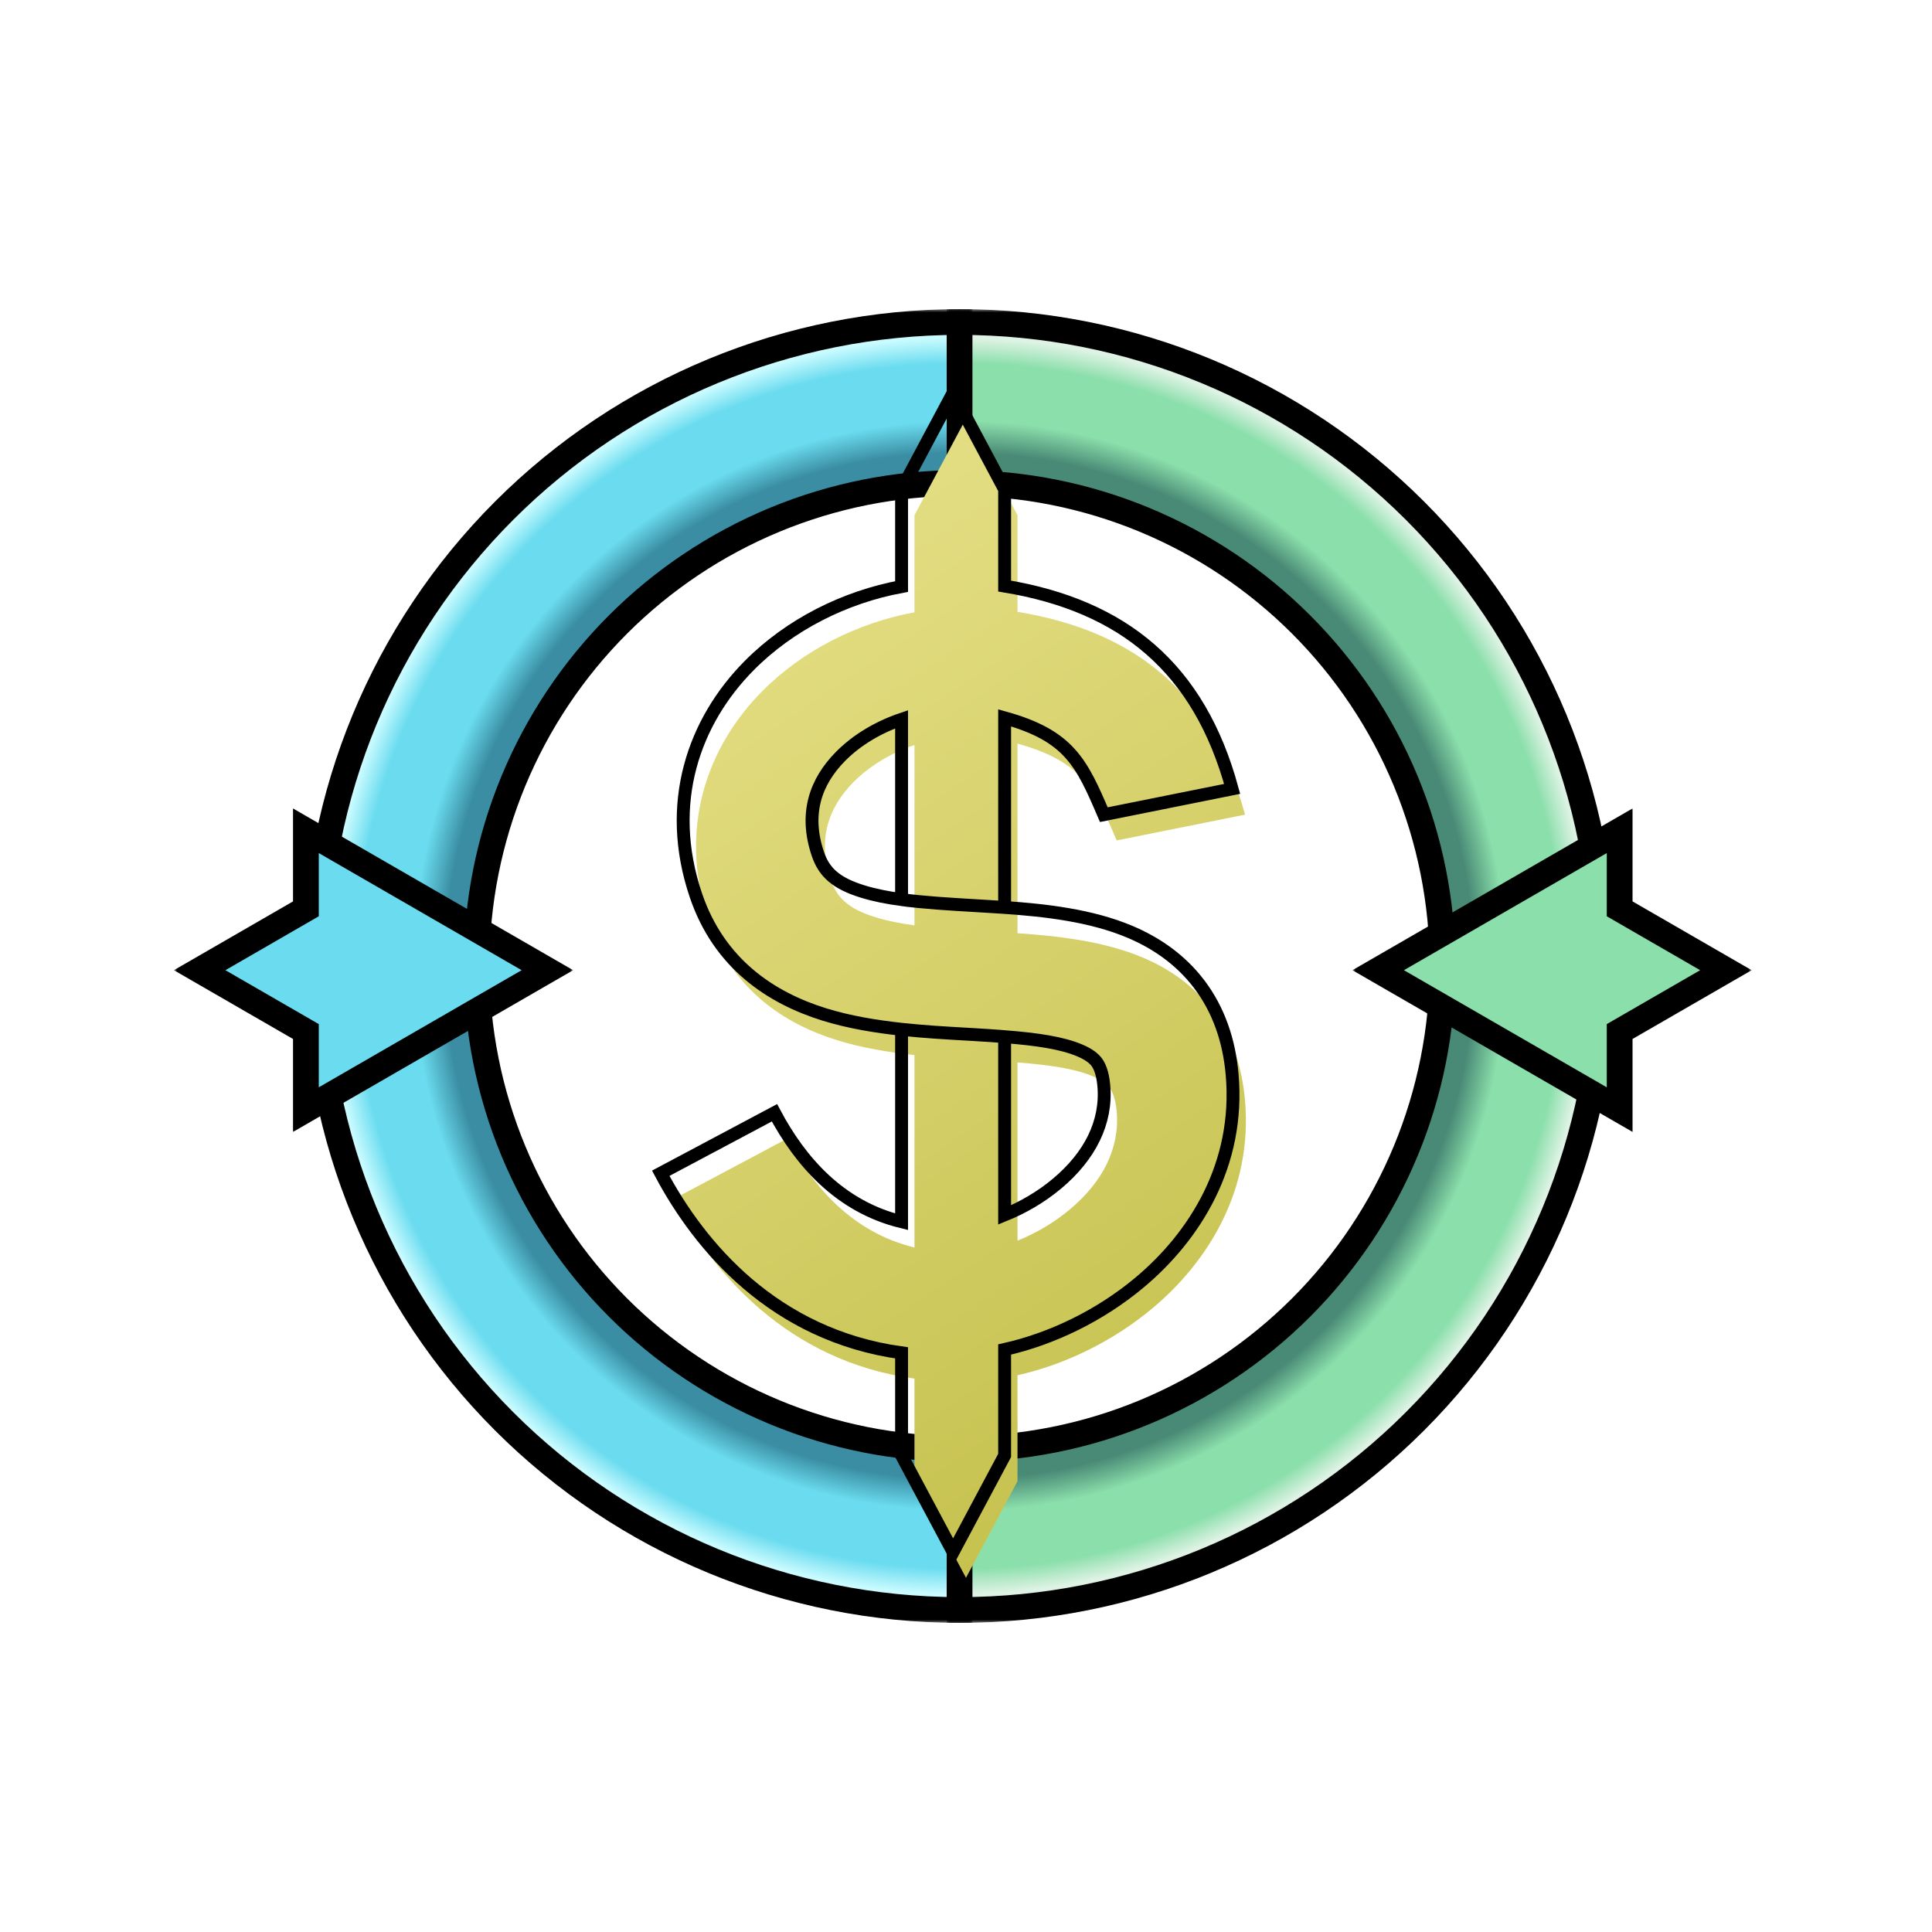 <svg width="300" height="300" viewBox="0 0 300 300" fill="none" xmlns="http://www.w3.org/2000/svg">
<mask id="path-1-outside-1_2_14" maskUnits="userSpaceOnUse" x="47" y="48" width="104" height="204" fill="black">
<rect fill="white" x="47" y="48" width="104" height="204"/>
<path fill-rule="evenodd" clip-rule="evenodd" d="M78.289 79.289C97.043 60.536 122.478 50 149 50V75C139.151 75 129.398 76.94 120.299 80.709C111.199 84.478 102.931 90.003 95.967 96.967C89.003 103.931 83.478 112.199 79.709 121.299C75.94 130.398 74 140.151 74 150C74 159.849 75.94 169.602 79.709 178.701C83.478 187.801 89.003 196.069 95.967 203.033C102.931 209.997 111.199 215.522 120.299 219.291C129.398 223.06 139.151 225 149 225L149 250C122.478 250 97.043 239.464 78.289 220.711C59.536 201.957 49 176.522 49 150C49 123.478 59.536 98.043 78.289 79.289Z"/>
</mask>
<path fill-rule="evenodd" clip-rule="evenodd" d="M78.289 79.289C97.043 60.536 122.478 50 149 50V75C139.151 75 129.398 76.94 120.299 80.709C111.199 84.478 102.931 90.003 95.967 96.967C89.003 103.931 83.478 112.199 79.709 121.299C75.94 130.398 74 140.151 74 150C74 159.849 75.94 169.602 79.709 178.701C83.478 187.801 89.003 196.069 95.967 203.033C102.931 209.997 111.199 215.522 120.299 219.291C129.398 223.06 139.151 225 149 225L149 250C122.478 250 97.043 239.464 78.289 220.711C59.536 201.957 49 176.522 49 150C49 123.478 59.536 98.043 78.289 79.289Z" fill="url(#paint0_radial_2_14)"/>
<path d="M149 50H151V48H149V50ZM78.289 79.289L76.875 77.875L78.289 79.289ZM149 75V77H151V75H149ZM120.299 80.709L119.533 78.861L120.299 80.709ZM95.967 96.967L94.553 95.553V95.553L95.967 96.967ZM79.709 121.299L77.861 120.533L79.709 121.299ZM79.709 178.701L77.861 179.467L79.709 178.701ZM95.967 203.033L97.381 201.619H97.381L95.967 203.033ZM120.299 219.291L121.064 217.443L120.299 219.291ZM149 225H151V223H149V225ZM149 250V252H151V250H149ZM78.289 220.711L79.704 219.296L78.289 220.711ZM49 150H47H49ZM149 48C121.948 48 96.004 58.746 76.875 77.875L79.704 80.704C98.082 62.325 123.009 52 149 52V48ZM151 75V50H147V75H151ZM149 73C138.888 73 128.875 74.992 119.533 78.861L121.064 82.557C129.921 78.888 139.414 77 149 77V73ZM119.533 78.861C110.191 82.731 101.703 88.403 94.553 95.553L97.381 98.381C104.16 91.603 112.207 86.225 121.064 82.557L119.533 78.861ZM94.553 95.553C87.403 102.703 81.731 111.191 77.861 120.533L81.557 122.064C85.225 113.207 90.603 105.16 97.381 98.381L94.553 95.553ZM77.861 120.533C73.992 129.875 72 139.888 72 150H76C76 140.414 77.888 130.921 81.557 122.064L77.861 120.533ZM72 150C72 160.112 73.992 170.125 77.861 179.467L81.557 177.936C77.888 169.079 76 159.587 76 150H72ZM77.861 179.467C81.731 188.809 87.403 197.297 94.553 204.447L97.381 201.619C90.603 194.84 85.225 186.793 81.557 177.936L77.861 179.467ZM94.553 204.447C101.703 211.597 110.191 217.269 119.533 221.139L121.064 217.443C112.207 213.775 104.16 208.397 97.381 201.619L94.553 204.447ZM119.533 221.139C128.875 225.008 138.888 227 149 227V223C139.414 223 129.921 221.112 121.064 217.443L119.533 221.139ZM151 250L151 225H147L147 250H151ZM76.875 222.125C96.004 241.254 121.948 252 149 252V248C123.009 248 98.082 237.675 79.704 219.296L76.875 222.125ZM47 150C47 177.052 57.746 202.996 76.875 222.125L79.704 219.296C61.325 200.918 51 175.991 51 150H47ZM76.875 77.875C57.746 97.004 47 122.948 47 150H51C51 124.009 61.325 99.082 79.704 80.704L76.875 77.875Z" fill="black" mask="url(#path-1-outside-1_2_14)"/>
<mask id="path-3-outside-2_2_14" maskUnits="userSpaceOnUse" x="147" y="48" width="104" height="204" fill="black">
<rect fill="white" x="147" y="48" width="104" height="204"/>
<path fill-rule="evenodd" clip-rule="evenodd" d="M219.711 220.711C200.957 239.464 175.522 250 149 250V225C158.849 225 168.602 223.06 177.701 219.291C186.801 215.522 195.069 209.997 202.033 203.033C208.997 196.069 214.522 187.801 218.291 178.701C222.06 169.602 224 159.849 224 150C224 140.151 222.06 130.398 218.291 121.299C214.522 112.199 208.997 103.931 202.033 96.967C195.069 90.003 186.801 84.478 177.701 80.709C168.602 76.94 158.849 75 149 75L149 50C175.522 50 200.957 60.536 219.711 79.289C238.464 98.043 249 123.478 249 150C249 176.522 238.464 201.957 219.711 220.711Z"/>
</mask>
<path fill-rule="evenodd" clip-rule="evenodd" d="M219.711 220.711C200.957 239.464 175.522 250 149 250V225C158.849 225 168.602 223.06 177.701 219.291C186.801 215.522 195.069 209.997 202.033 203.033C208.997 196.069 214.522 187.801 218.291 178.701C222.06 169.602 224 159.849 224 150C224 140.151 222.06 130.398 218.291 121.299C214.522 112.199 208.997 103.931 202.033 96.967C195.069 90.003 186.801 84.478 177.701 80.709C168.602 76.94 158.849 75 149 75L149 50C175.522 50 200.957 60.536 219.711 79.289C238.464 98.043 249 123.478 249 150C249 176.522 238.464 201.957 219.711 220.711Z" fill="url(#paint1_radial_2_14)"/>
<path d="M149 250H147V252H149V250ZM219.711 220.711L221.125 222.125L219.711 220.711ZM149 225V223H147V225H149ZM177.701 219.291L178.467 221.139L177.701 219.291ZM202.033 203.033L203.447 204.447V204.447L202.033 203.033ZM218.291 178.701L220.139 179.467L218.291 178.701ZM218.291 121.299L220.139 120.533L218.291 121.299ZM202.033 96.967L200.619 98.381H200.619L202.033 96.967ZM177.701 80.709L176.936 82.557L177.701 80.709ZM149 75H147V77H149V75ZM149 50V48H147V50H149ZM219.711 79.289L218.296 80.704L219.711 79.289ZM249 150H251H249ZM149 252C176.052 252 201.996 241.254 221.125 222.125L218.296 219.296C199.918 237.675 174.991 248 149 248V252ZM147 225V250H151V225H147ZM149 227C159.112 227 169.125 225.008 178.467 221.139L176.936 217.443C168.079 221.112 158.586 223 149 223V227ZM178.467 221.139C187.809 217.269 196.297 211.597 203.447 204.447L200.619 201.619C193.84 208.397 185.793 213.775 176.936 217.443L178.467 221.139ZM203.447 204.447C210.597 197.297 216.269 188.809 220.139 179.467L216.443 177.936C212.775 186.793 207.397 194.84 200.619 201.619L203.447 204.447ZM220.139 179.467C224.008 170.125 226 160.112 226 150H222C222 159.586 220.112 169.079 216.443 177.936L220.139 179.467ZM226 150C226 139.888 224.008 129.875 220.139 120.533L216.443 122.064C220.112 130.921 222 140.413 222 150H226ZM220.139 120.533C216.269 111.191 210.597 102.703 203.447 95.553L200.619 98.381C207.397 105.16 212.775 113.207 216.443 122.064L220.139 120.533ZM203.447 95.553C196.297 88.403 187.809 82.731 178.467 78.861L176.936 82.557C185.793 86.225 193.84 91.603 200.619 98.381L203.447 95.553ZM178.467 78.861C169.125 74.992 159.112 73 149 73V77C158.586 77 168.079 78.888 176.936 82.557L178.467 78.861ZM147 50L147 75H151L151 50H147ZM221.125 77.875C201.996 58.746 176.052 48 149 48V52C174.991 52 199.918 62.325 218.296 80.704L221.125 77.875ZM251 150C251 122.948 240.254 97.004 221.125 77.875L218.296 80.704C236.675 99.082 247 124.009 247 150H251ZM221.125 222.125C240.254 202.996 251 177.052 251 150H247C247 175.991 236.675 200.918 218.296 219.296L221.125 222.125Z" fill="black" mask="url(#path-3-outside-2_2_14)"/>
<mask id="path-5-outside-3_2_14" maskUnits="userSpaceOnUse" x="27" y="125" width="62" height="51" fill="black">
<rect fill="white" x="27" y="125" width="62" height="51"/>
<path fill-rule="evenodd" clip-rule="evenodd" d="M47.5 172.301L85 150.651L47.5 129V141.124L31 150.651L47.5 160.177V172.301Z"/>
</mask>
<path fill-rule="evenodd" clip-rule="evenodd" d="M47.5 172.301L85 150.651L47.5 129V141.124L31 150.651L47.5 160.177V172.301Z" fill="#6BDCEF"/>
<path d="M85 150.651L86 152.383L89 150.651L86 148.919L85 150.651ZM47.5 172.301H45.5V175.765L48.5 174.033L47.5 172.301ZM47.5 129L48.5 127.268L45.5 125.536V129H47.5ZM47.5 141.124L48.5 142.856L49.5 142.279V141.124H47.5ZM31 150.651L30 148.919L27 150.651L30 152.383L31 150.651ZM47.5 160.177H49.5V159.022L48.5 158.445L47.5 160.177ZM84 148.919L46.5 170.569L48.5 174.033L86 152.383L84 148.919ZM46.5 130.732L84 152.383L86 148.919L48.5 127.268L46.5 130.732ZM49.5 141.124V129H45.5V141.124H49.5ZM32 152.383L48.5 142.856L46.5 139.392L30 148.919L32 152.383ZM48.5 158.445L32 148.919L30 152.383L46.5 161.909L48.5 158.445ZM49.5 172.301V160.177H45.5V172.301H49.5Z" fill="black" mask="url(#path-5-outside-3_2_14)"/>
<mask id="path-7-outside-4_2_14" maskUnits="userSpaceOnUse" x="210" y="125.301" width="62" height="51" fill="black">
<rect fill="white" x="210" y="125.301" width="62" height="51"/>
<path fill-rule="evenodd" clip-rule="evenodd" d="M251.5 129L214 150.651L251.5 172.301V160.177L268 150.651L251.5 141.124V129Z"/>
</mask>
<path fill-rule="evenodd" clip-rule="evenodd" d="M251.5 129L214 150.651L251.5 172.301V160.177L268 150.651L251.5 141.124V129Z" fill="#8BDFAB"/>
<path d="M214 150.651L213 148.919L210 150.651L213 152.383L214 150.651ZM251.5 129H253.5V125.536L250.5 127.268L251.5 129ZM251.5 172.301L250.5 174.033L253.5 175.765V172.301H251.5ZM251.5 160.177L250.5 158.445L249.5 159.022V160.177H251.5ZM268 150.651L269 152.383L272 150.651L269 148.919L268 150.651ZM251.5 141.124H249.5V142.279L250.5 142.856L251.5 141.124ZM215 152.383L252.5 130.732L250.5 127.268L213 148.919L215 152.383ZM252.5 170.569L215 148.919L213 152.383L250.5 174.033L252.5 170.569ZM249.5 160.177V172.301H253.5V160.177H249.5ZM267 148.919L250.5 158.445L252.5 161.909L269 152.383L267 148.919ZM250.5 142.856L267 152.383L269 148.919L252.5 139.392L250.5 142.856ZM249.5 129V141.124H253.5V129H249.5Z" fill="black" mask="url(#path-7-outside-4_2_14)"/>
<g filter="url(#filter0_i_2_14)">
<path fill-rule="evenodd" clip-rule="evenodd" d="M155.997 76L147.997 61L139.997 76V91.078C131.2 92.705 122.662 96.967 116.336 103.351C107.794 111.969 103.211 124.685 108.049 138.998C111.662 149.689 119.779 154.981 128.028 157.534C131.848 158.716 135.977 159.396 139.997 159.83V189.714C130.381 187.357 124.281 180.355 120.258 172.791L102.6 182.183C108.668 193.591 120.209 207.336 139.997 210.069V226L147.997 241L155.997 226V209.548C163.407 207.886 170.873 204.234 176.955 199.144C185.573 191.932 192.544 180.789 191.325 166.85C190.862 161.559 189.226 156.799 186.212 152.822C183.221 148.876 179.361 146.345 175.467 144.696C169.388 142.122 162.193 141.335 155.997 140.909V111.465C166.036 114.263 167.942 118.422 171.401 126.5L191.325 122.5C186.224 103.757 174.464 94.054 155.997 91.003V76ZM139.997 111.692V139.69C137.78 139.391 135.77 138.994 133.941 138.428C129.773 137.138 127.952 135.423 126.996 132.594C124.89 126.364 126.62 121.386 130.541 117.429C133.046 114.902 136.391 112.912 139.997 111.692ZM155.997 160.972C161.153 161.382 164.928 161.952 167.669 163.113C169.169 163.748 169.878 164.383 170.273 164.903C170.644 165.393 171.209 166.398 171.401 168.593C171.898 174.278 169.238 179.523 164.119 183.807C161.614 185.903 158.786 187.525 155.997 188.653V160.972Z" fill="url(#paint2_linear_2_14)"/>
</g>
<path d="M139.997 159.83C135.977 159.396 131.848 158.716 128.028 157.534C119.779 154.981 111.662 149.689 108.049 138.998C103.211 124.685 107.794 111.969 116.336 103.351C122.662 96.967 131.2 92.705 139.997 91.078V76L147.997 61L155.997 76V91.003C174.464 94.054 186.224 103.757 191.325 122.5L171.401 126.5C167.942 118.422 166.036 114.263 155.997 111.465V140.909M139.997 159.83V189.714C130.381 187.357 124.281 180.355 120.258 172.791L102.6 182.183C108.668 193.591 120.209 207.336 139.997 210.069V226L147.997 241L155.997 226V209.548C163.407 207.886 170.873 204.234 176.955 199.144C185.573 191.932 192.544 180.789 191.325 166.85C190.862 161.559 189.226 156.799 186.212 152.822C183.221 148.876 179.361 146.345 175.467 144.696C169.388 142.122 162.193 141.335 155.997 140.909M139.997 159.83C143.416 160.2 146.757 160.392 149.763 160.564C150.284 160.594 150.796 160.624 151.296 160.653C152.978 160.753 154.543 160.856 155.997 160.972M155.997 140.909C154.791 140.826 153.623 140.756 152.508 140.69L151.822 140.65C147.328 140.384 143.417 140.152 139.997 139.69M139.997 139.69V111.692C136.391 112.912 133.046 114.902 130.541 117.429C126.62 121.386 124.89 126.364 126.996 132.594C127.952 135.423 129.773 137.138 133.941 138.428C135.77 138.994 137.78 139.391 139.997 139.69ZM155.997 160.972C161.153 161.382 164.928 161.952 167.669 163.113C169.169 163.748 169.878 164.383 170.273 164.903C170.644 165.393 171.209 166.398 171.401 168.593C171.898 174.278 169.238 179.523 164.119 183.807C161.614 185.903 158.786 187.525 155.997 188.653V160.972Z" stroke="black" stroke-width="2"/>
<defs>
<filter id="filter0_i_2_14" x="101.248" y="58.875" width="93.323" height="188.25" filterUnits="userSpaceOnUse" color-interpolation-filters="sRGB">
<feFlood flood-opacity="0" result="BackgroundImageFix"/>
<feBlend mode="normal" in="SourceGraphic" in2="BackgroundImageFix" result="shape"/>
<feColorMatrix in="SourceAlpha" type="matrix" values="0 0 0 0 0 0 0 0 0 0 0 0 0 0 0 0 0 0 127 0" result="hardAlpha"/>
<feOffset dx="2" dy="4"/>
<feGaussianBlur stdDeviation="2"/>
<feComposite in2="hardAlpha" operator="arithmetic" k2="-1" k3="1"/>
<feColorMatrix type="matrix" values="0 0 0 0 1 0 0 0 0 1 0 0 0 0 1 0 0 0 1 0"/>
<feBlend mode="normal" in2="shape" result="effect1_innerShadow_2_14"/>
</filter>
<radialGradient id="paint0_radial_2_14" cx="0" cy="0" r="1" gradientUnits="userSpaceOnUse" gradientTransform="translate(149 150) rotate(180) scale(100 100)">
<stop stop-color="#3A8DA3"/>
<stop offset="0.8" stop-color="#3A8DA3"/>
<stop offset="0.85" stop-color="#6BDCEF"/>
<stop offset="0.94" stop-color="#6BDCEF"/>
<stop offset="0.98" stop-color="#C9FBFF"/>
<stop offset="1" stop-color="#C9FBFF"/>
</radialGradient>
<radialGradient id="paint1_radial_2_14" cx="0" cy="0" r="1" gradientUnits="userSpaceOnUse" gradientTransform="translate(149 150) scale(100 100)">
<stop stop-color="#498A76"/>
<stop offset="0.8" stop-color="#498A76"/>
<stop offset="0.85" stop-color="#8BDFAB"/>
<stop offset="0.94" stop-color="#8BDFAB"/>
<stop offset="0.98" stop-color="#DFF3E5"/>
<stop offset="1" stop-color="#DFF3E5"/>
</radialGradient>
<linearGradient id="paint2_linear_2_14" x1="92" y1="71.5" x2="200.5" y2="232.5" gradientUnits="userSpaceOnUse">
<stop stop-color="#E8E28B"/>
<stop offset="1" stop-color="#C2BE48"/>
</linearGradient>
</defs>
</svg>
